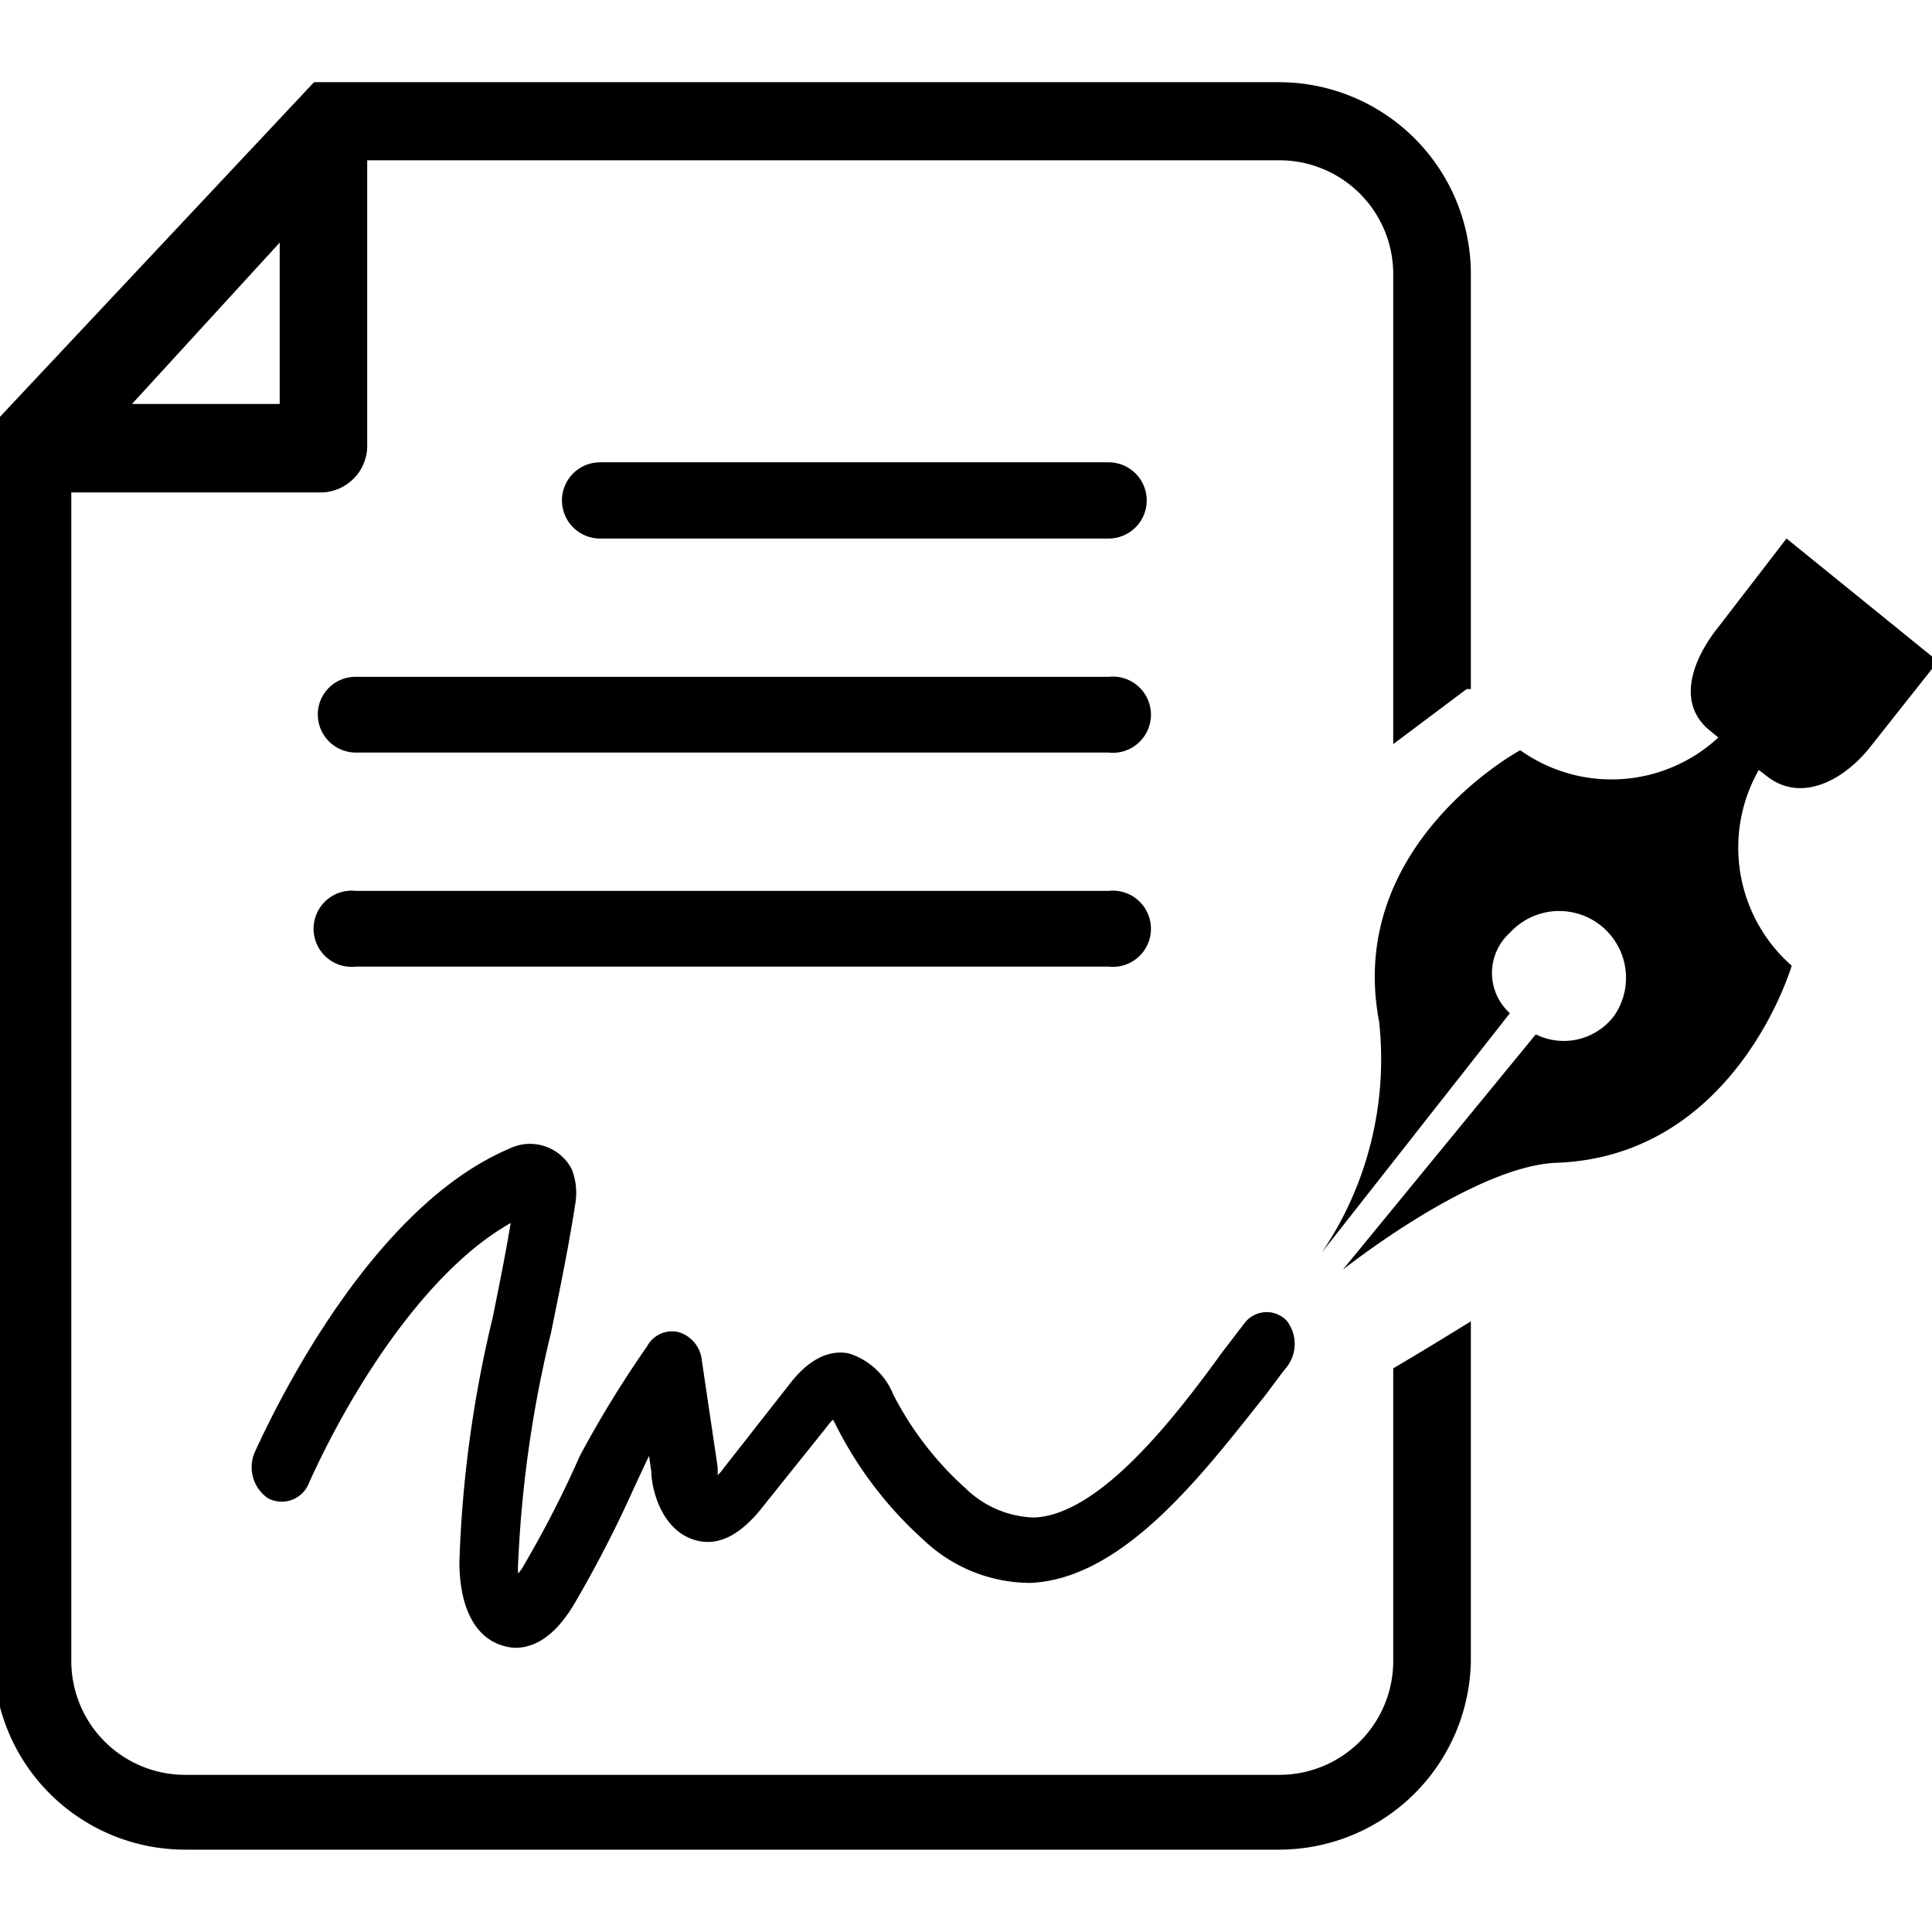 <?xml version="1.0" encoding="UTF-8" standalone="no"?>
<svg
   xmlns:dc="http://purl.org/dc/elements/1.1/"
   xmlns:cc="http://creativecommons.org/ns#"
   xmlns:rdf="http://www.w3.org/1999/02/22-rdf-syntax-ns#"
   xmlns:svg="http://www.w3.org/2000/svg"
   xmlns="http://www.w3.org/2000/svg"
   xmlns:sodipodi="http://sodipodi.sourceforge.net/DTD/sodipodi-0.dtd"
   xmlns:inkscape="http://www.inkscape.org/namespaces/inkscape"
   id="Layer_1"
   data-name="Layer 1"
   viewBox="0 0 40 40"
   version="1.1"
   sodipodi:docname="firma-contrato.svg"
   width="40"
   height="40"
   inkscape:version="0.92.4 (5da689c313, 2019-01-14)">
  <sodipodi:namedview
     pagecolor="#ffffff"
     bordercolor="#666666"
     borderopacity="1"
     objecttolerance="10"
     gridtolerance="10"
     guidetolerance="10"
     inkscape:pageopacity="0"
     inkscape:pageshadow="2"
     inkscape:window-width="1366"
     inkscape:window-height="700"
     id="namedview21"
     showgrid="false"
     inkscape:zoom="4.6769719"
     inkscape:cx="-2.9933898"
     inkscape:cy="25.23"
     inkscape:window-x="0"
     inkscape:window-y="0"
     inkscape:window-maximized="1"
     inkscape:current-layer="Layer_1" />
  <defs
     id="defs4">
    <style
       id="style2">.cls-1{fill:#12b5e1;}</style>
  </defs>
  <title
     id="title6">firma contrato</title>
  <g
     id="g31"
     style="fill:#000000"
     transform="matrix(0.974,0,0,0.974,-6.501,5.627)">
    <path
       style="fill:#000000"
       inkscape:connector-curvature="0"
       id="path8"
       d="m 30.24,5.67 a 0.81,0.81 0 1 0 0,-1.62 H 19.43 a 0.81,0.81 0 0 0 0,1.62 z"
       class="cls-1" />
    <path
       style="fill:#000000"
       inkscape:connector-curvature="0"
       id="path10"
       d="m 13.43,9.41 a 0.81,0.81 0 0 0 0.81,0.81 h 16 a 0.81,0.81 0 1 0 0,-1.61 h -16 a 0.8,0.8 0 0 0 -0.81,0.8 z"
       class="cls-1" />
    <path
       style="fill:#000000"
       inkscape:connector-curvature="0"
       id="path12"
       d="m 14.24,14.77 h 16 a 0.81,0.81 0 1 0 0,-1.61 h -16 a 0.81,0.81 0 1 0 0,1.61 z"
       class="cls-1" />
    <path
       style="fill:#000000"
       inkscape:connector-curvature="0"
       id="path14"
       d="m 36.29,29.54 a 2.42,2.42 0 0 1 -2.42,2.41 H 10.61 a 2.42,2.42 0 0 1 -2.42,-2.41 V 4.69 c 2.31,0 4.93,0 5.31,0 h 0.05 a 1,1 0 0 0 0.93,-0.94 v -6.12 h 19.39 a 2.42,2.42 0 0 1 2.42,2.41 V 10.04 l 1.56,-1.17 h 0.09 V 0.04 A 4.08,4.08 0 0 0 33.87,-4.03 H 13.35 v 0 l -6.72,7.16 v 0.05 L 6.54,29.54 a 4.07,4.07 0 0 0 4.07,4 h 23.26 a 4.08,4.08 0 0 0 4.07,-4 v -7.23 c -0.55,0.34 -1.11,0.68 -1.65,1 z M 12.62,-0.62 V 2.81 H 9.48 Z"
       class="cls-1" />
    <path
       style="fill:#000000"
       inkscape:connector-curvature="0"
       id="path16"
       d="m 44.65,5.67 -1.44,1.87 c -0.58,0.72 -0.9,1.65 -0.18,2.22 l 0.17,0.14 a 3.34,3.34 0 0 1 -4.21,0.27 c 0,0 -3.72,2 -3,5.77 a 7.33,7.33 0 0 1 -1.22,4.91 l 4,-5.09 a 1.15,1.15 0 0 1 0,-1.71 1.42,1.42 0 0 1 2.22,1.76 1.34,1.34 0 0 1 -1.67,0.4 l -4.1,5 c 1.18,-0.91 3.19,-2.22 4.54,-2.27 3.82,-0.14 5,-4.19 5,-4.19 a 3.34,3.34 0 0 1 -0.7,-4.16 l 0.17,0.13 c 0.72,0.57 1.62,0.11 2.2,-0.62 l 1.44,-1.82 z"
       class="cls-1" />
    <path
       style="fill:#000000"
       inkscape:connector-curvature="0"
       id="path18"
       d="m 16.44,27.42 c 0,0.95 0.32,1.6 0.91,1.78 a 1.08,1.08 0 0 0 0.27,0.05 c 0.37,0 0.84,-0.19 1.3,-1 a 25.55,25.55 0 0 0 1.25,-2.44 l 0.3,-0.64 0.05,0.34 c 0,0.29 0.17,1.18 0.87,1.43 q 0.75,0.27 1.5,-0.69 l 1.37,-1.71 a 1,1 0 0 1 0.12,-0.14 l 0.05,0.09 a 8.22,8.22 0 0 0 1.87,2.46 3.3,3.3 0 0 0 2.28,0.92 c 2,-0.09 3.7,-2.37 5,-4 0.16,-0.21 0.3,-0.41 0.44,-0.58 a 0.8,0.8 0 0 0 0,-1 0.59,0.59 0 0 0 -0.9,0.07 l -0.46,0.6 c -1,1.38 -2.6,3.46 -4,3.52 a 2.17,2.17 0 0 1 -1.46,-0.62 6.9,6.9 0 0 1 -1.54,-2 1.5,1.5 0 0 0 -0.95,-0.87 c -0.65,-0.12 -1.11,0.47 -1.28,0.69 l -1.38,1.76 a 0.94,0.94 0 0 1 -0.12,0.14 c 0,0 0,-0.1 0,-0.17 l -0.34,-2.29 a 0.69,0.69 0 0 0 -0.49,-0.58 0.6,0.6 0 0 0 -0.67,0.3 23.33,23.33 0 0 0 -1.43,2.33 22.29,22.29 0 0 1 -1.17,2.29 1.08,1.08 0 0 1 -0.14,0.21 1.57,1.57 0 0 1 0,-0.25 25.24,25.24 0 0 1 0.7,-4.88 c 0.18,-0.89 0.37,-1.8 0.51,-2.71 a 1.39,1.39 0 0 0 -0.07,-0.75 1,1 0 0 0 -1.33,-0.44 c -2.85,1.21 -4.85,5.23 -5.4,6.43 a 0.8,0.8 0 0 0 0.27,1 0.62,0.62 0 0 0 0.87,-0.32 c 0.94,-2.08 2.53,-4.54 4.29,-5.53 -0.11,0.67 -0.25,1.35 -0.38,2 a 25.55,25.55 0 0 0 -0.71,5.2 z"
       class="cls-1" />
  </g>
</svg>
